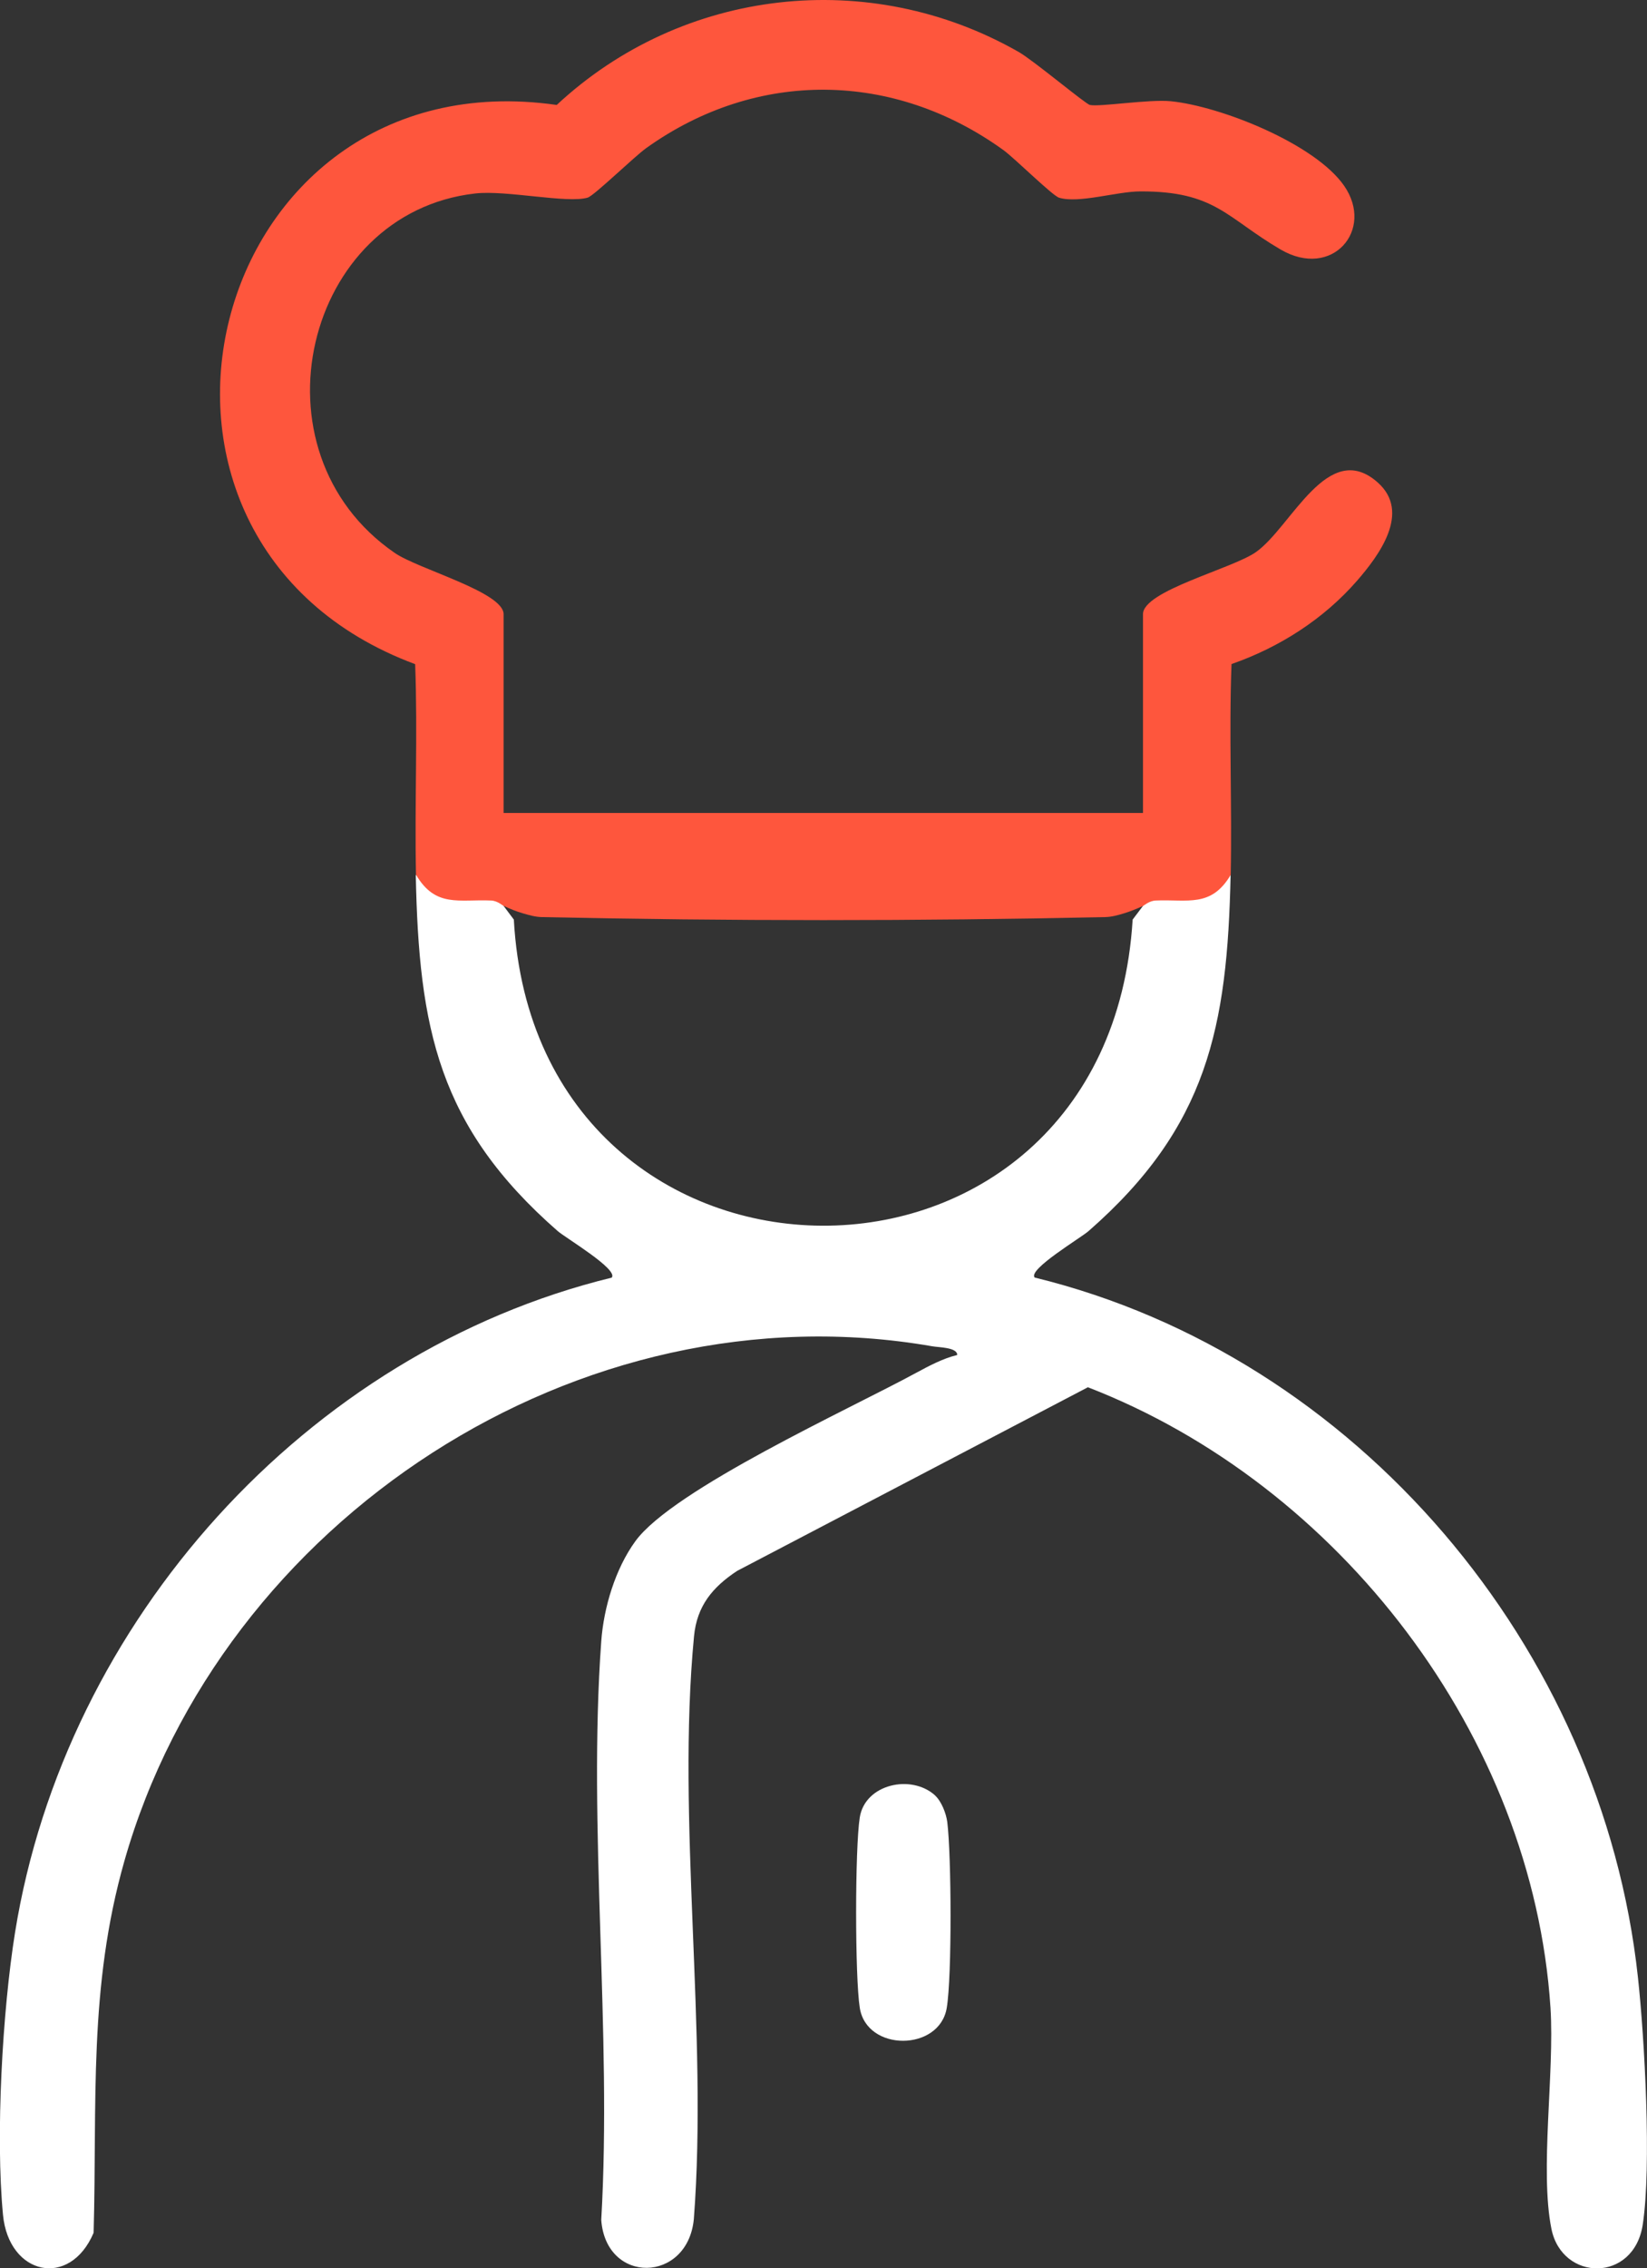 <?xml version="1.0" encoding="UTF-8"?>
<svg id="Layer_2" data-name="Layer 2" xmlns="http://www.w3.org/2000/svg" viewBox="0 0 159.4 219.36">
  <rect x="0" y="0" width="159.4" height="219.36" fill="#333333" stroke="none"/>
  <defs>
    <style>
      .cls-1 {
        fill: #fe563d;
      }

      .cls-2 {
        fill: #fff;
      }
    </style>
  </defs>
  <g id="Layer_1-2" data-name="Layer 1">
    <g>
      <path class="cls-2" d="M48.74,87.61l.99,1.32c2.16,39.22,57.46,39.73,59.89,0l1-1.32c-.62-1.02.02-1.38,1.09-1.5,2.74.49,4.82-.03,6.25-1.57l1.14.08c-.31,14.69-2.23,24.37-13.74,34.43-.76.67-5.92,3.73-5.22,4.5,31.19,7.62,54.93,35.8,58.38,67.65.65,5.96,1.33,18.28.47,23.93s-7.81,5.52-8.84.42c-1.14-5.66.31-15.11-.09-21.37-1.72-26.29-20.44-50.61-44.77-60.02l-33.95,17.76c-2.38,1.57-3.89,3.39-4.17,6.31-1.71,17.81,1.37,38.3-.02,56.39-.61,6.18-8.5,6.33-8.96.07,1.05-18.24-1.31-37.88,0-55.96.24-3.28,1.36-7.01,3.3-9.68,3.65-5.02,20.81-12.82,27.15-16.27,1.26-.68,2.6-1.4,4-1.74.02-.74-1.78-.73-2.4-.84-34.17-5.96-68.83,16.84-78.2,49.77-3.5,12.29-2.63,23.35-2.98,35.96-2.3,5.42-8.21,4.11-8.77-1.73-.73-7.65-.06-19.7,1.17-27.34,4.84-30.03,28.18-56.09,57.74-63.3.7-.78-4.46-3.84-5.22-4.5-11.58-10.12-13.44-19.65-13.74-34.43l1.14-.08c1.69,1.46,4.09,2.07,7.23,1.84l.12,1.23Z"/>
      <path class="cls-1" d="M40.26,84.62c-.14-6.78.17-13.6-.08-20.39C8.03,52.28,19.8,5.28,53.88,10.15c12.18-11.34,30.27-13.37,44.72-5.12,1.43.82,6.46,5.03,6.88,5.12.9.21,5.74-.57,7.83-.36,4.82.48,13.96,4.11,16.78,8.18,2.96,4.28-1.17,9.07-6.15,6.16-5.24-3.06-6.31-5.64-13.56-5.62-2.29,0-5.95,1.19-7.88.61-.65-.2-4.26-3.78-5.38-4.6-10.61-7.66-23.86-7.85-34.56-.21-1.17.83-5.05,4.61-5.68,4.8-1.95.59-7.88-.74-10.88-.4-16.54,1.86-22.1,24.93-7.8,34.76,2.29,1.58,10.54,3.78,10.54,5.93v19.22h61.88v-19.22c0-2.28,8.65-4.39,10.95-6.02,3.42-2.43,6.95-11,11.77-6.72,3.25,2.89.1,7.08-2,9.5-3.23,3.71-7.52,6.45-12.15,8.06-.26,6.78.06,13.6-.08,20.39-1.9,3.2-4.18,2.34-7.27,2.48-.64.03-1.15.51-1.21.52-.6.27-1.2.52-1.82.71s-1.24.36-1.85.37c-18.15.39-36.38.39-54.53,0-.61-.01-1.23-.19-1.85-.37s-1.23-.43-1.83-.71c-.07,0-.57-.49-1.21-.52-3.09-.14-5.38.72-7.27-2.48Z"/>
      <path class="cls-2" d="M90.5,173.64c.61.56,1.07,1.72,1.18,2.57.4,3.25.46,14.87-.05,17.96-.69,4.23-7.75,4.28-8.42,0-.47-2.97-.47-15.44,0-18.41.51-3.23,4.99-4.22,7.3-2.12Z"/>
    </g>
  </g>
</svg>